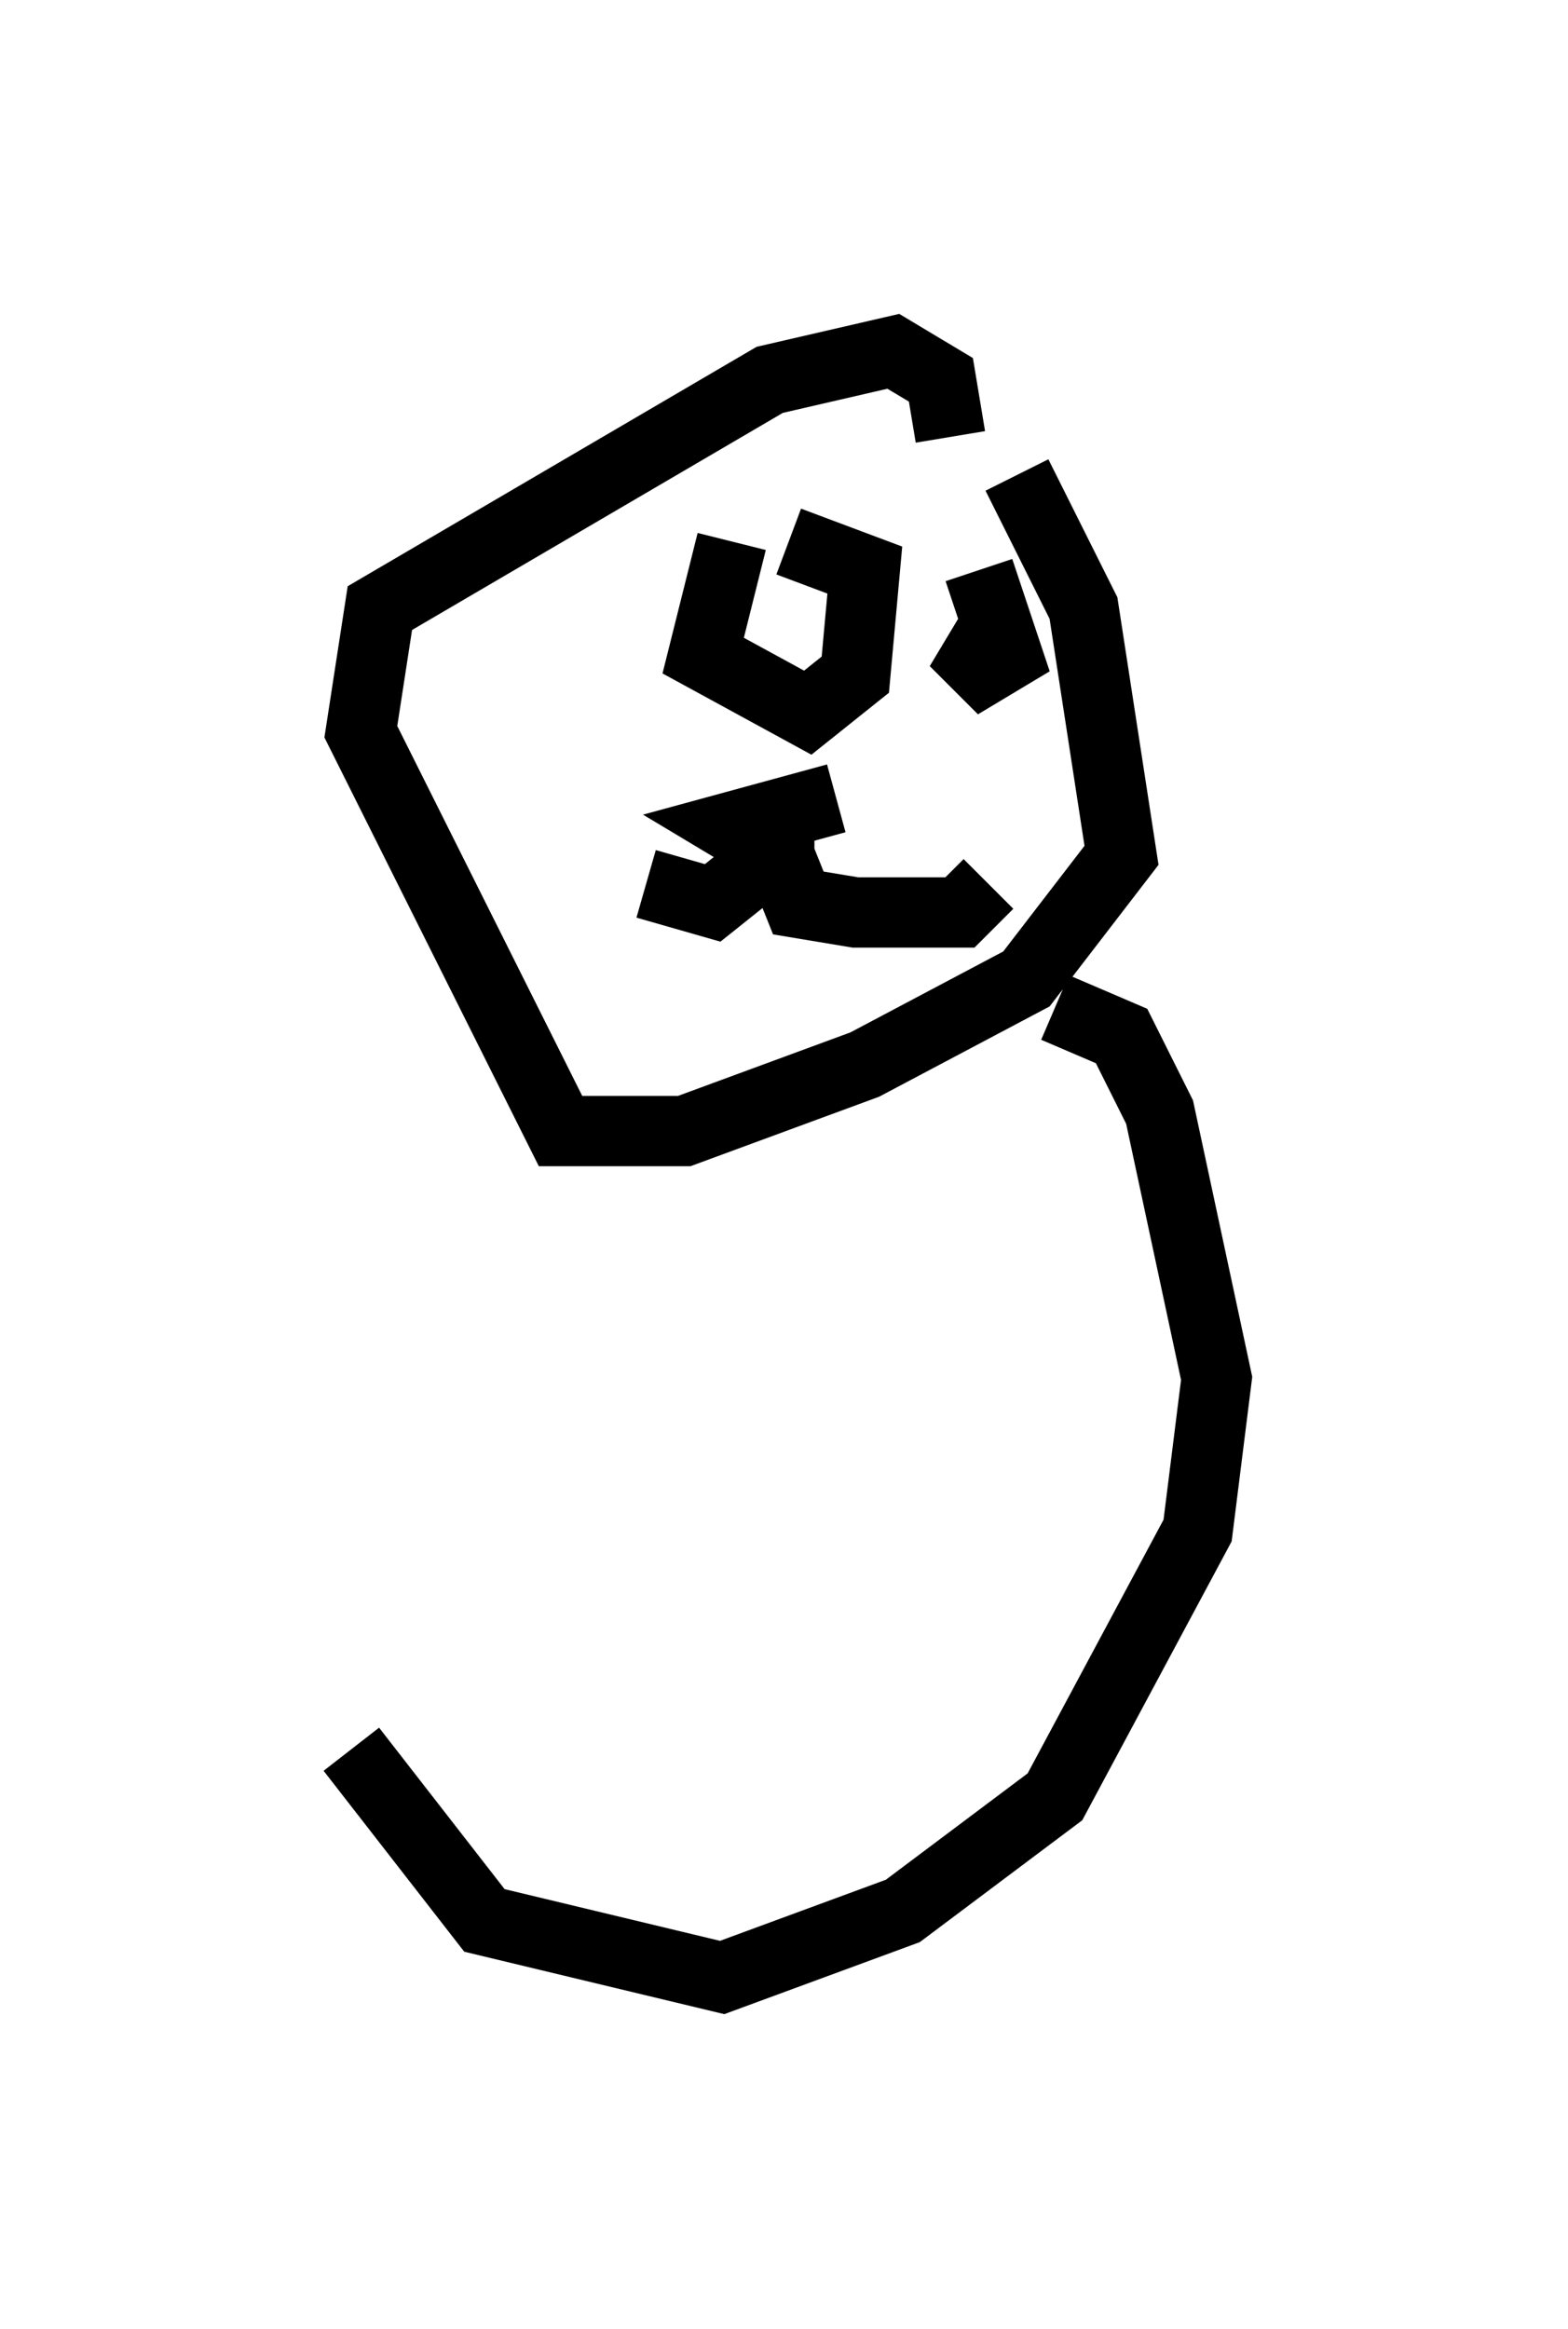 <?xml version="1.0" encoding="utf-8" ?>
<svg baseProfile="full" height="33.139" version="1.1" width="22.314" xmlns="http://www.w3.org/2000/svg" xmlns:ev="http://www.w3.org/2001/xml-events" xmlns:xlink="http://www.w3.org/1999/xlink"><defs /><rect fill="white" height="33.139" width="22.314" x="0" y="0" /><path d="M13.66, 6.353 m0.812, 0.406 l0.947, 1.894 0.541, 3.518 l-1.353, 1.759 -2.3, 1.218 l-2.571, 0.947 -1.759, 0.0 l-2.842, -5.683 0.271, -1.759 l5.548, -3.248 1.759, -0.406 l0.677, 0.406 0.135, 0.812 m-3.112, 1.488 l-0.406, 1.624 1.488, 0.812 l0.677, -0.541 0.135, -1.488 l-1.083, -0.406 m2.842, 1.353 l-0.406, 0.677 0.677, -0.406 l-0.406, -1.218 m-2.03, 3.248 l-1.488, 0.406 0.677, 0.406 l0.0, -0.541 m0.0, 0.541 l0.271, 0.677 0.812, 0.135 l1.488, 0.0 0.406, -0.406 m-3.248, -0.271 l-0.677, 0.541 -0.947, -0.271 m5.819, 1.759 l0.947, 0.406 0.541, 1.083 l0.812, 3.789 -0.271, 2.165 l-2.03, 3.789 -2.165, 1.624 l-2.571, 0.947 -3.383, -0.812 l-1.894, -2.436 m2.706, -10.013 l0.0, 0.0 " fill="none" stroke="black" stroke-width="1" /></svg>
